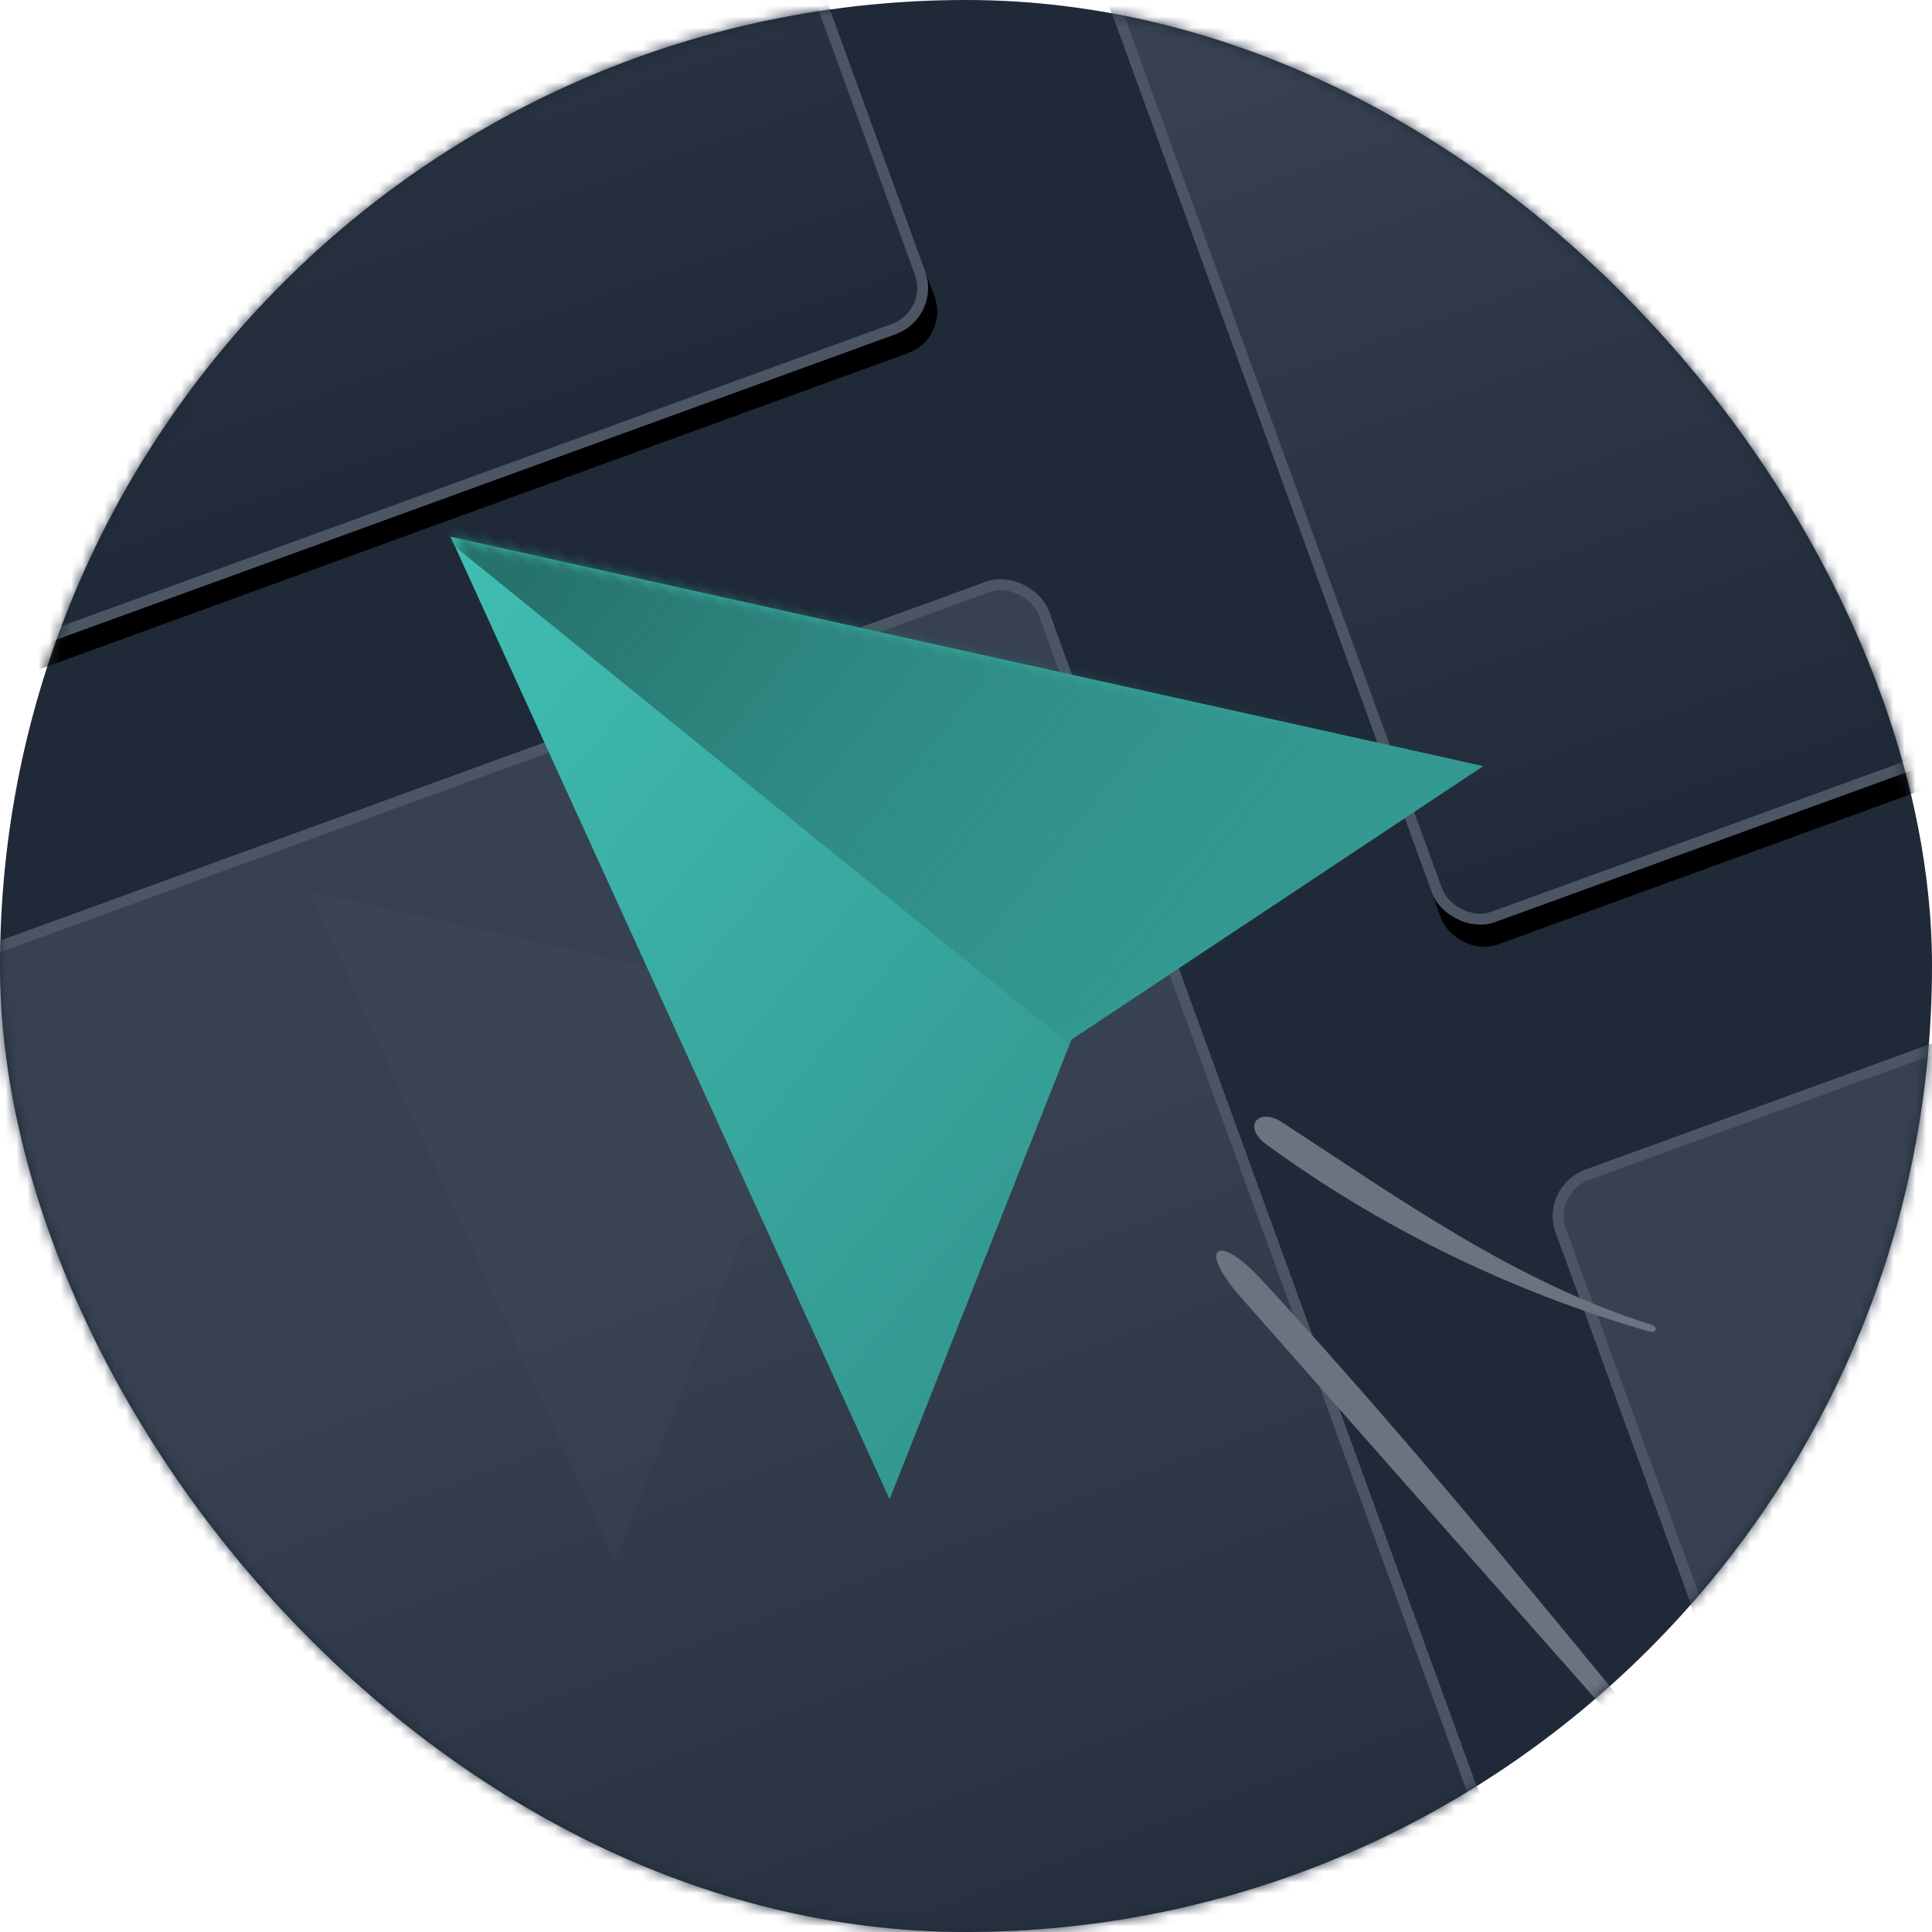 <svg xmlns="http://www.w3.org/2000/svg" xmlns:xlink="http://www.w3.org/1999/xlink" width="176"
    height="176">
    <defs>
        <filter id="d" width="111.9%" height="111.9%" x="-5.9%" y="-4.2%"
            filterUnits="objectBoundingBox">
            <feOffset dy="2" in="SourceAlpha" result="shadowOffsetOuter1" />
            <feGaussianBlur in="shadowOffsetOuter1" result="shadowBlurOuter1" stdDeviation="2" />
            <feComposite in="shadowBlurOuter1" in2="SourceAlpha" operator="out"
                result="shadowBlurOuter1" />
            <feColorMatrix in="shadowBlurOuter1"
                values="0 0 0 0 0.059 0 0 0 0 0.09 0 0 0 0 0.165 0 0 0 0.06 0" />
        </filter>
        <filter id="g" width="111.9%" height="111.9%" x="-5.9%" y="-4.2%"
            filterUnits="objectBoundingBox">
            <feOffset dy="2" in="SourceAlpha" result="shadowOffsetOuter1" />
            <feGaussianBlur in="shadowOffsetOuter1" result="shadowBlurOuter1" stdDeviation="2" />
            <feComposite in="shadowBlurOuter1" in2="SourceAlpha" operator="out"
                result="shadowBlurOuter1" />
            <feColorMatrix in="shadowBlurOuter1"
                values="0 0 0 0 0.059 0 0 0 0 0.09 0 0 0 0 0.165 0 0 0 0.06 0" />
        </filter>
        <filter id="i" width="111.9%" height="111.9%" x="-5.9%" y="-4.2%"
            filterUnits="objectBoundingBox">
            <feOffset dy="2" in="SourceAlpha" result="shadowOffsetOuter1" />
            <feGaussianBlur in="shadowOffsetOuter1" result="shadowBlurOuter1" stdDeviation="2" />
            <feComposite in="shadowBlurOuter1" in2="SourceAlpha" operator="out"
                result="shadowBlurOuter1" />
            <feColorMatrix in="shadowBlurOuter1"
                values="0 0 0 0 0.059 0 0 0 0 0.09 0 0 0 0 0.165 0 0 0 0.06 0" />
        </filter>
        <filter id="k" width="111.9%" height="109.5%" x="-5.9%" y="-3.4%"
            filterUnits="objectBoundingBox">
            <feOffset dy="2" in="SourceAlpha" result="shadowOffsetOuter1" />
            <feGaussianBlur in="shadowOffsetOuter1" result="shadowBlurOuter1" stdDeviation="2" />
            <feComposite in="shadowBlurOuter1" in2="SourceAlpha" operator="out"
                result="shadowBlurOuter1" />
            <feColorMatrix in="shadowBlurOuter1"
                values="0 0 0 0 0.059 0 0 0 0 0.09 0 0 0 0 0.165 0 0 0 0.06 0" />
        </filter>
        <filter id="n" width="200.4%" height="200%" x="-50.2%" y="-50%"
            filterUnits="objectBoundingBox">
            <feGaussianBlur in="SourceGraphic" stdDeviation="10" />
        </filter>
        <rect id="a" width="176" height="176" x="0" y="0" rx="88" />
        <rect id="e" width="118" height="118" x="142" y="211" rx="4" />
        <rect id="h" width="118" height="118" x="142" y="69" rx="4" />
        <rect id="j" width="118" height="118" x="0" y="0" rx="4" />
        <rect id="l" width="118" height="148" x="0" y="142" rx="4" />
        <linearGradient id="b" x1="50%" x2="50%" y1="100%" y2=".199%">
            <stop offset="0%" stop-color="#1F2937" />
            <stop offset="100%" stop-color="#1F2937" />
        </linearGradient>
        <linearGradient id="f" x1="50%" x2="50%" y1="100%" y2="30.355%">
            <stop offset="0%" stop-color="#1F2937" />
            <stop offset="100%" stop-color="#374151" />
        </linearGradient>
        <linearGradient id="p" x1="50%" x2="50%" y1="0%" y2="100%">
            <stop offset="0%" stop-color="#40beb3" />
            <stop offset="100%" stop-color="#339890" />
        </linearGradient>
        <linearGradient id="q" x1="50%" x2="50%" y1="24.537%" y2="100%">
            <stop offset="0%" stop-color="#26726c" />
            <stop offset="100%" stop-color="#26726c" stop-opacity="0" />
        </linearGradient>
        <path id="m" d="m29.887 10.358 29.887 60-29.887-9.375L0 70.358z" />
        <path id="o" d="m63.103 0 42.971 86.267-42.971-13.48-42.971 13.48z" />
    </defs>
    <g fill="none" fill-rule="evenodd">
        <mask id="c" fill="#fff">
            <use xlink:href="#a" />
        </mask>
        <use xlink:href="#a" fill="url(#b)" />
        <g mask="url(#c)">
            <g transform="rotate(-20 -150.722 164.706)">
                <use xlink:href="#e" fill="#000" filter="url(#d)" />
                <rect width="117" height="117" x="142.5" y="211.5" fill="url(#f)" stroke="#4B5563"
                    strokeLinejoin="square" rx="4" />
            </g>
            <g transform="rotate(-20 -150.722 164.706)">
                <use xlink:href="#h" fill="#000" filter="url(#g)" />
                <rect width="117" height="117" x="142.5" y="69.5" fill="url(#f)" stroke="#4B5563"
                    strokeLinejoin="square" rx="4" />
            </g>
            <g transform="rotate(-20 -150.722 164.706)">
                <use xlink:href="#j" fill="#000" filter="url(#i)" />
                <rect width="117" height="117" x=".5" y=".5" fill="url(#f)" stroke="#4B5563"
                    strokeLinejoin="square" rx="4" />
            </g>
            <g transform="rotate(-20 -150.722 164.706)">
                <use xlink:href="#l" fill="#000" filter="url(#k)" />
                <rect width="117" height="147" x=".5" y="142.5" fill="url(#f)" stroke="#4B5563"
                    strokeLinejoin="square" rx="4" />
            </g>
        </g>
        <g mask="url(#c)">
            <g transform="rotate(-51 103.327 47.572)">
                <use xlink:href="#m" fill="#4B5563" fill-opacity=".32" filter="url(#n)" opacity=".4" />
                <mask id="r" fill="#fff">
                    <use xlink:href="#o" />
                </mask>
                <use xlink:href="#o" fill="url(#p)" />
                <path fill="url(#q)" d="M62.657-17.773h54.47V85.504h-54.47z" mask="url(#r)" />
            </g>
            <path fill="#6B7280"
                d="M115.34 104.24c10.516 7.682 22.413 13.456 34.883 17.051.683.203.858-.412.185-.628-6.138-1.912-11.97-4.83-17.498-8.092-5.542-3.269-10.787-6.87-16.107-10.326-2.145-1.415-3.683.349-1.463 1.995M113.053 118.196c19.255 21.87 38.637 43.728 57.93 65.59 1.058 1.199 1.536.775.49-.433-18.992-21.94-36.863-45.466-56.567-66.794-4-4.33-5.926-2.988-1.853 1.637" />
        </g>
    </g>
</svg>